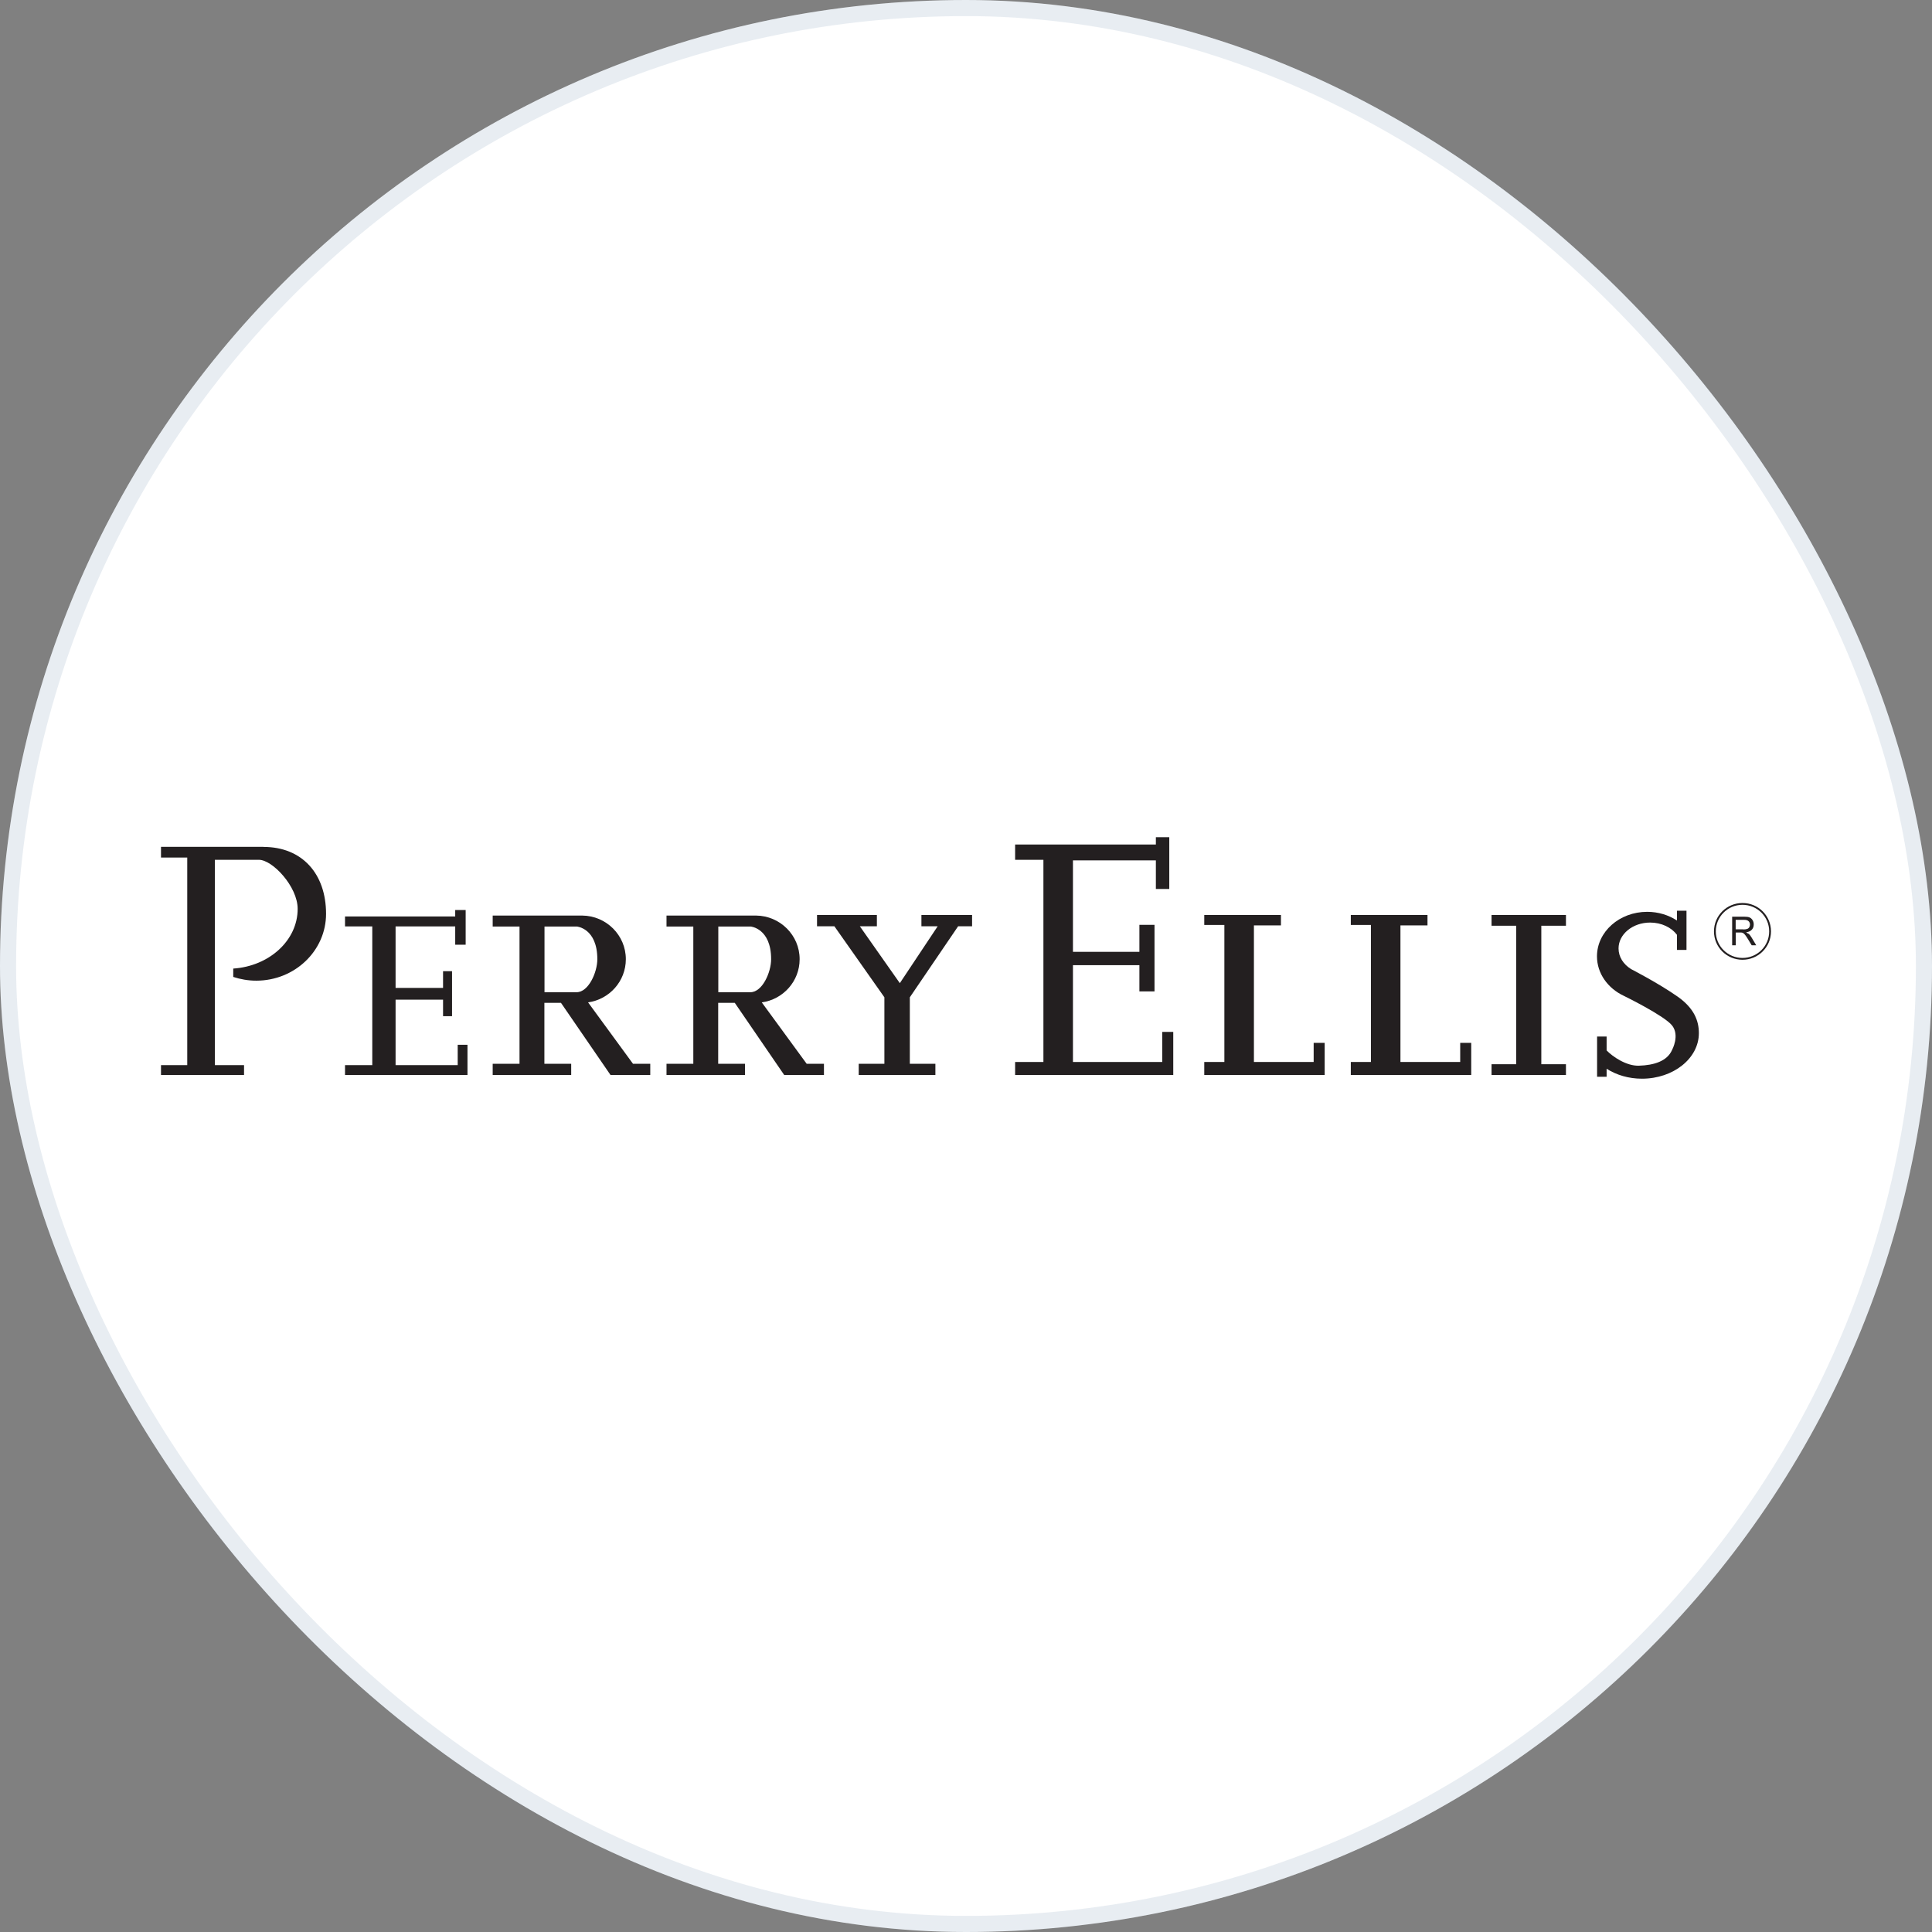 <svg width="120" height="120" viewBox="0 0 120 120" fill="none" xmlns="http://www.w3.org/2000/svg">
<rect x="0" y="0" width="120" height="120" fill="#808080" stroke="none"/>
<rect width="120" height="120" rx="60" fill="white"/>
<rect x="0.5" y="0.5" width="119" height="119" rx="59.5" stroke="#1B497E" stroke-opacity="0.1"/>
<g clip-path="url(#clip0_16275_5170)">
<path d="M16.364 52.597H10V53.264H11.63V66.157H10V66.768H15.158V66.157H13.344V53.404H16.082C16.922 53.404 18.488 55.062 18.488 56.452C18.488 58.411 16.724 60.012 14.487 60.16V60.679C14.939 60.827 15.419 60.911 15.92 60.911C18.312 60.911 20.252 59.05 20.252 56.761C20.252 54.261 18.756 52.604 16.371 52.604" fill="#231F20"/>
<path d="M28.274 56.523V56.923H21.43V57.541H23.123V66.157H21.43V66.768H29.036V64.893H28.429V66.157H24.57V62.091H27.519V63.117H28.077V60.322H27.519V61.361H24.57V57.541H28.274V58.678H28.923V56.523H28.274Z" fill="#231F20"/>
<path d="M71.793 52V52.456H63.051V53.404H64.808V65.961H63.051V66.768H72.873V64.093H72.189V65.961H66.643V59.949H70.77V61.579H71.709V57.442H70.77V59.121H66.643V53.44H71.793V55.216H72.626V52H71.793Z" fill="#231F20"/>
<path d="M74.799 56.831V57.45H76.048V65.961H74.799V66.768H82.278V64.774H81.594V65.961H77.883V57.478H79.562V56.831H74.799Z" fill="#231F20"/>
<path d="M83.901 56.831V57.45H85.15V65.961H83.901V66.768H91.38V64.774H90.696V65.961H86.984V57.478H88.664V56.831H83.901Z" fill="#231F20"/>
<path d="M35.817 61.628H33.82V57.548H35.831C35.831 57.548 37.101 57.653 37.101 59.577C37.101 60.399 36.55 61.628 35.817 61.628ZM36.522 62.26C37.849 62.077 38.872 60.947 38.872 59.577C38.872 58.089 37.658 56.881 36.162 56.867H30.602V57.548H32.268V66.073H30.602V66.768H35.478V66.073H33.813V62.288H34.843L37.919 66.768H40.389V66.073H39.316L36.522 62.253V62.26Z" fill="#231F20"/>
<path d="M46.612 61.628H44.615V57.548H46.626C46.626 57.548 47.896 57.653 47.896 59.577C47.896 60.399 47.346 61.628 46.612 61.628ZM47.317 62.26C48.644 62.077 49.667 60.947 49.667 59.577C49.667 58.089 48.453 56.881 46.958 56.867H41.398V57.548H43.063V66.073H41.398V66.768H46.273V66.073H44.608V62.288H45.638L48.707 66.768H51.177V66.073H50.104L47.31 62.253L47.317 62.26Z" fill="#231F20"/>
<path d="M57.231 56.831V57.534H58.24L55.89 61.066L53.407 57.534H54.465V56.831H50.747V57.534H51.826L54.931 61.944V66.073H53.336V66.768H54.931H56.511H58.099V66.073H56.511V61.944L59.51 57.534H60.378V56.831H57.231Z" fill="#231F20"/>
<path d="M92.643 56.831V57.499H94.174V66.101H92.643V66.768H97.264V66.101H95.734V57.499H97.264V56.831H92.643Z" fill="#231F20"/>
<path d="M104.2 61.901C103.022 61.073 101.314 60.195 101.314 60.195C100.835 59.9 100.531 59.437 100.531 58.91C100.531 58.025 101.406 57.302 102.493 57.302C103.198 57.302 103.812 57.604 104.158 58.06V59.001H104.751V56.565H104.158V57.175C103.643 56.838 103.001 56.635 102.309 56.635C100.588 56.635 99.191 57.871 99.191 59.401C99.191 60.462 99.868 61.389 100.856 61.852C100.856 61.852 103.361 63.074 103.854 63.692C104.341 64.303 103.869 65.188 103.854 65.216C103.551 65.911 102.733 66.164 101.801 66.192C101.025 66.22 100.171 65.638 99.79 65.244V64.38H99.198V66.88H99.79V66.382C100.397 66.768 101.152 67 101.985 67C103.939 67 105.52 65.736 105.52 64.17C105.52 63.411 105.23 62.625 104.2 61.901Z" fill="#231F20"/>
<path d="M108.229 59.5C107.312 59.5 106.571 58.763 106.571 57.85C106.571 56.937 107.312 56.199 108.229 56.199C109.146 56.199 109.887 56.937 109.887 57.85C109.887 58.763 109.146 59.5 108.229 59.5ZM108.229 56.087C107.248 56.087 106.458 56.873 106.458 57.85C106.458 58.826 107.248 59.612 108.229 59.612C109.21 59.612 110 58.826 110 57.85C110 56.873 109.21 56.087 108.229 56.087ZM108.285 57.723H107.806V57.133H108.335C108.462 57.133 108.554 57.161 108.61 57.218C108.666 57.274 108.695 57.344 108.695 57.428C108.695 57.484 108.681 57.541 108.652 57.59C108.624 57.639 108.582 57.674 108.525 57.695C108.469 57.716 108.391 57.73 108.285 57.73M108.589 57.997C108.589 57.997 108.511 57.941 108.455 57.906C108.617 57.885 108.737 57.828 108.815 57.737C108.892 57.653 108.927 57.548 108.927 57.421C108.927 57.323 108.906 57.232 108.857 57.154C108.808 57.077 108.751 57.021 108.673 56.986C108.596 56.951 108.483 56.937 108.335 56.937H107.587V58.713H107.813V57.92H108.074C108.13 57.92 108.173 57.92 108.201 57.927C108.236 57.934 108.271 57.955 108.3 57.976C108.328 57.997 108.37 58.039 108.412 58.095C108.455 58.151 108.511 58.236 108.575 58.341L108.8 58.713H109.083L108.793 58.229C108.737 58.13 108.673 58.053 108.61 57.99" fill="#231F20"/>
</g>
<defs>
<clipPath id="clip0_16275_5170">
<rect width="100" height="15" fill="white" transform="translate(10 52)"/>
</clipPath>
</defs>
</svg>
